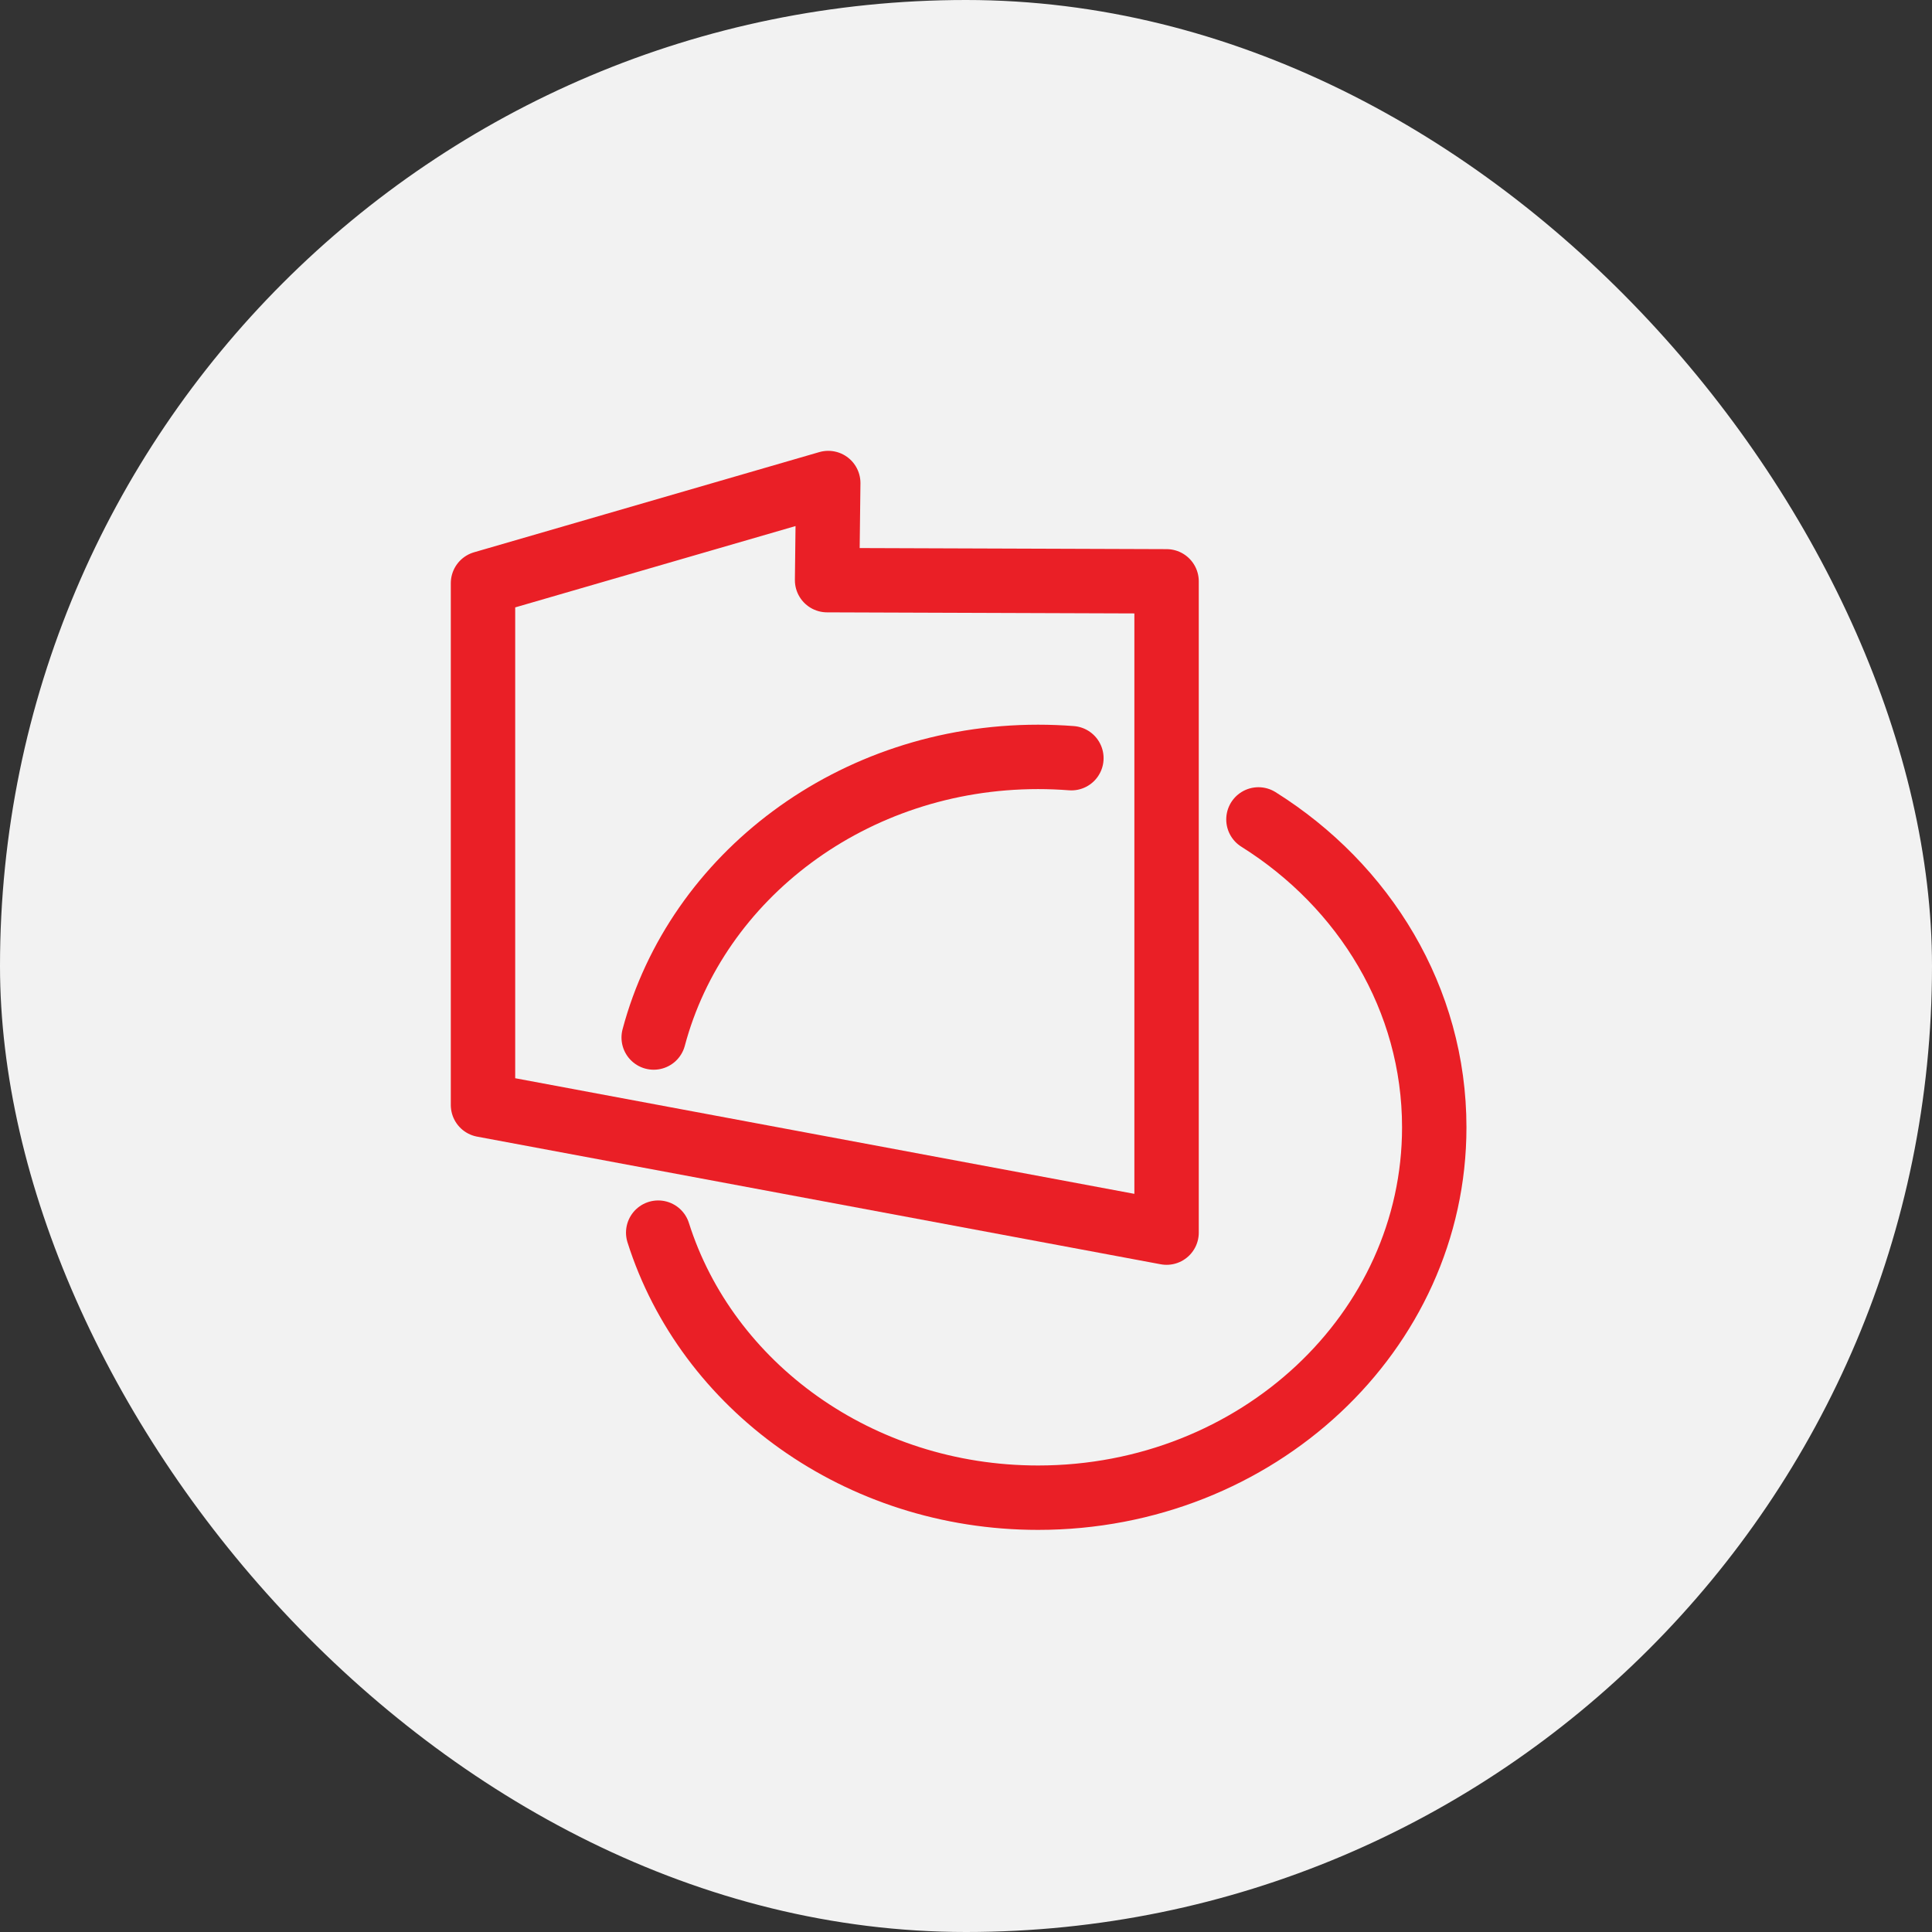 <?xml version="1.0" encoding="UTF-8"?>
<svg width="60px" height="60px" viewBox="0 0 60 60" version="1.1" xmlns="http://www.w3.org/2000/svg" xmlns:xlink="http://www.w3.org/1999/xlink">
    <rect x="0" y="0" width="60" height="60" fill="#333333" stroke="none"/>
    <!-- Generator: sketchtool 51.2 (57519) - http://www.bohemiancoding.com/sketch -->
    <title>425C91E4-4773-408B-8CAF-72FDA9B920C6</title>
    <desc>Created with sketchtool.</desc>
    <defs></defs>
    <g id="Symbols" stroke="none" stroke-width="1" fill="none" fill-rule="evenodd">
        <g id="Szeroka-oferta-krajowych-i-zagranicznych-funduszy-inwestycyjnych">
            <rect id="Rectangle" fill="#F2F2F2" fill-rule="nonzero" x="0" y="0" width="60" height="60" rx="30"></rect>
            <g id="Group-7" transform="translate(15, 15)" stroke="#EA1F26" stroke-linecap="round" stroke-linejoin="round" stroke-width="2">
                <polygon id="Stroke-1" points="21.229 7.337 21.229 3.054 10.686 3.017 10.722 0.001 -0 3.112 -0 19.316 21.229 23.28 21.229 17.218"></polygon>
                <path d="M24.082,10.448 C27.375,12.512 29.542,16.024 29.542,20.01 C29.542,26.363 24.034,31.512 17.239,31.512 C11.66,31.512 6.948,28.04 5.441,23.281" id="Stroke-3"></path>
                <path d="M5.301,17.221 C6.634,12.215 11.474,8.506 17.239,8.506 C17.587,8.506 17.932,8.52 18.273,8.546" id="Stroke-5"></path>
            </g>
        </g>
    </g>
</svg>